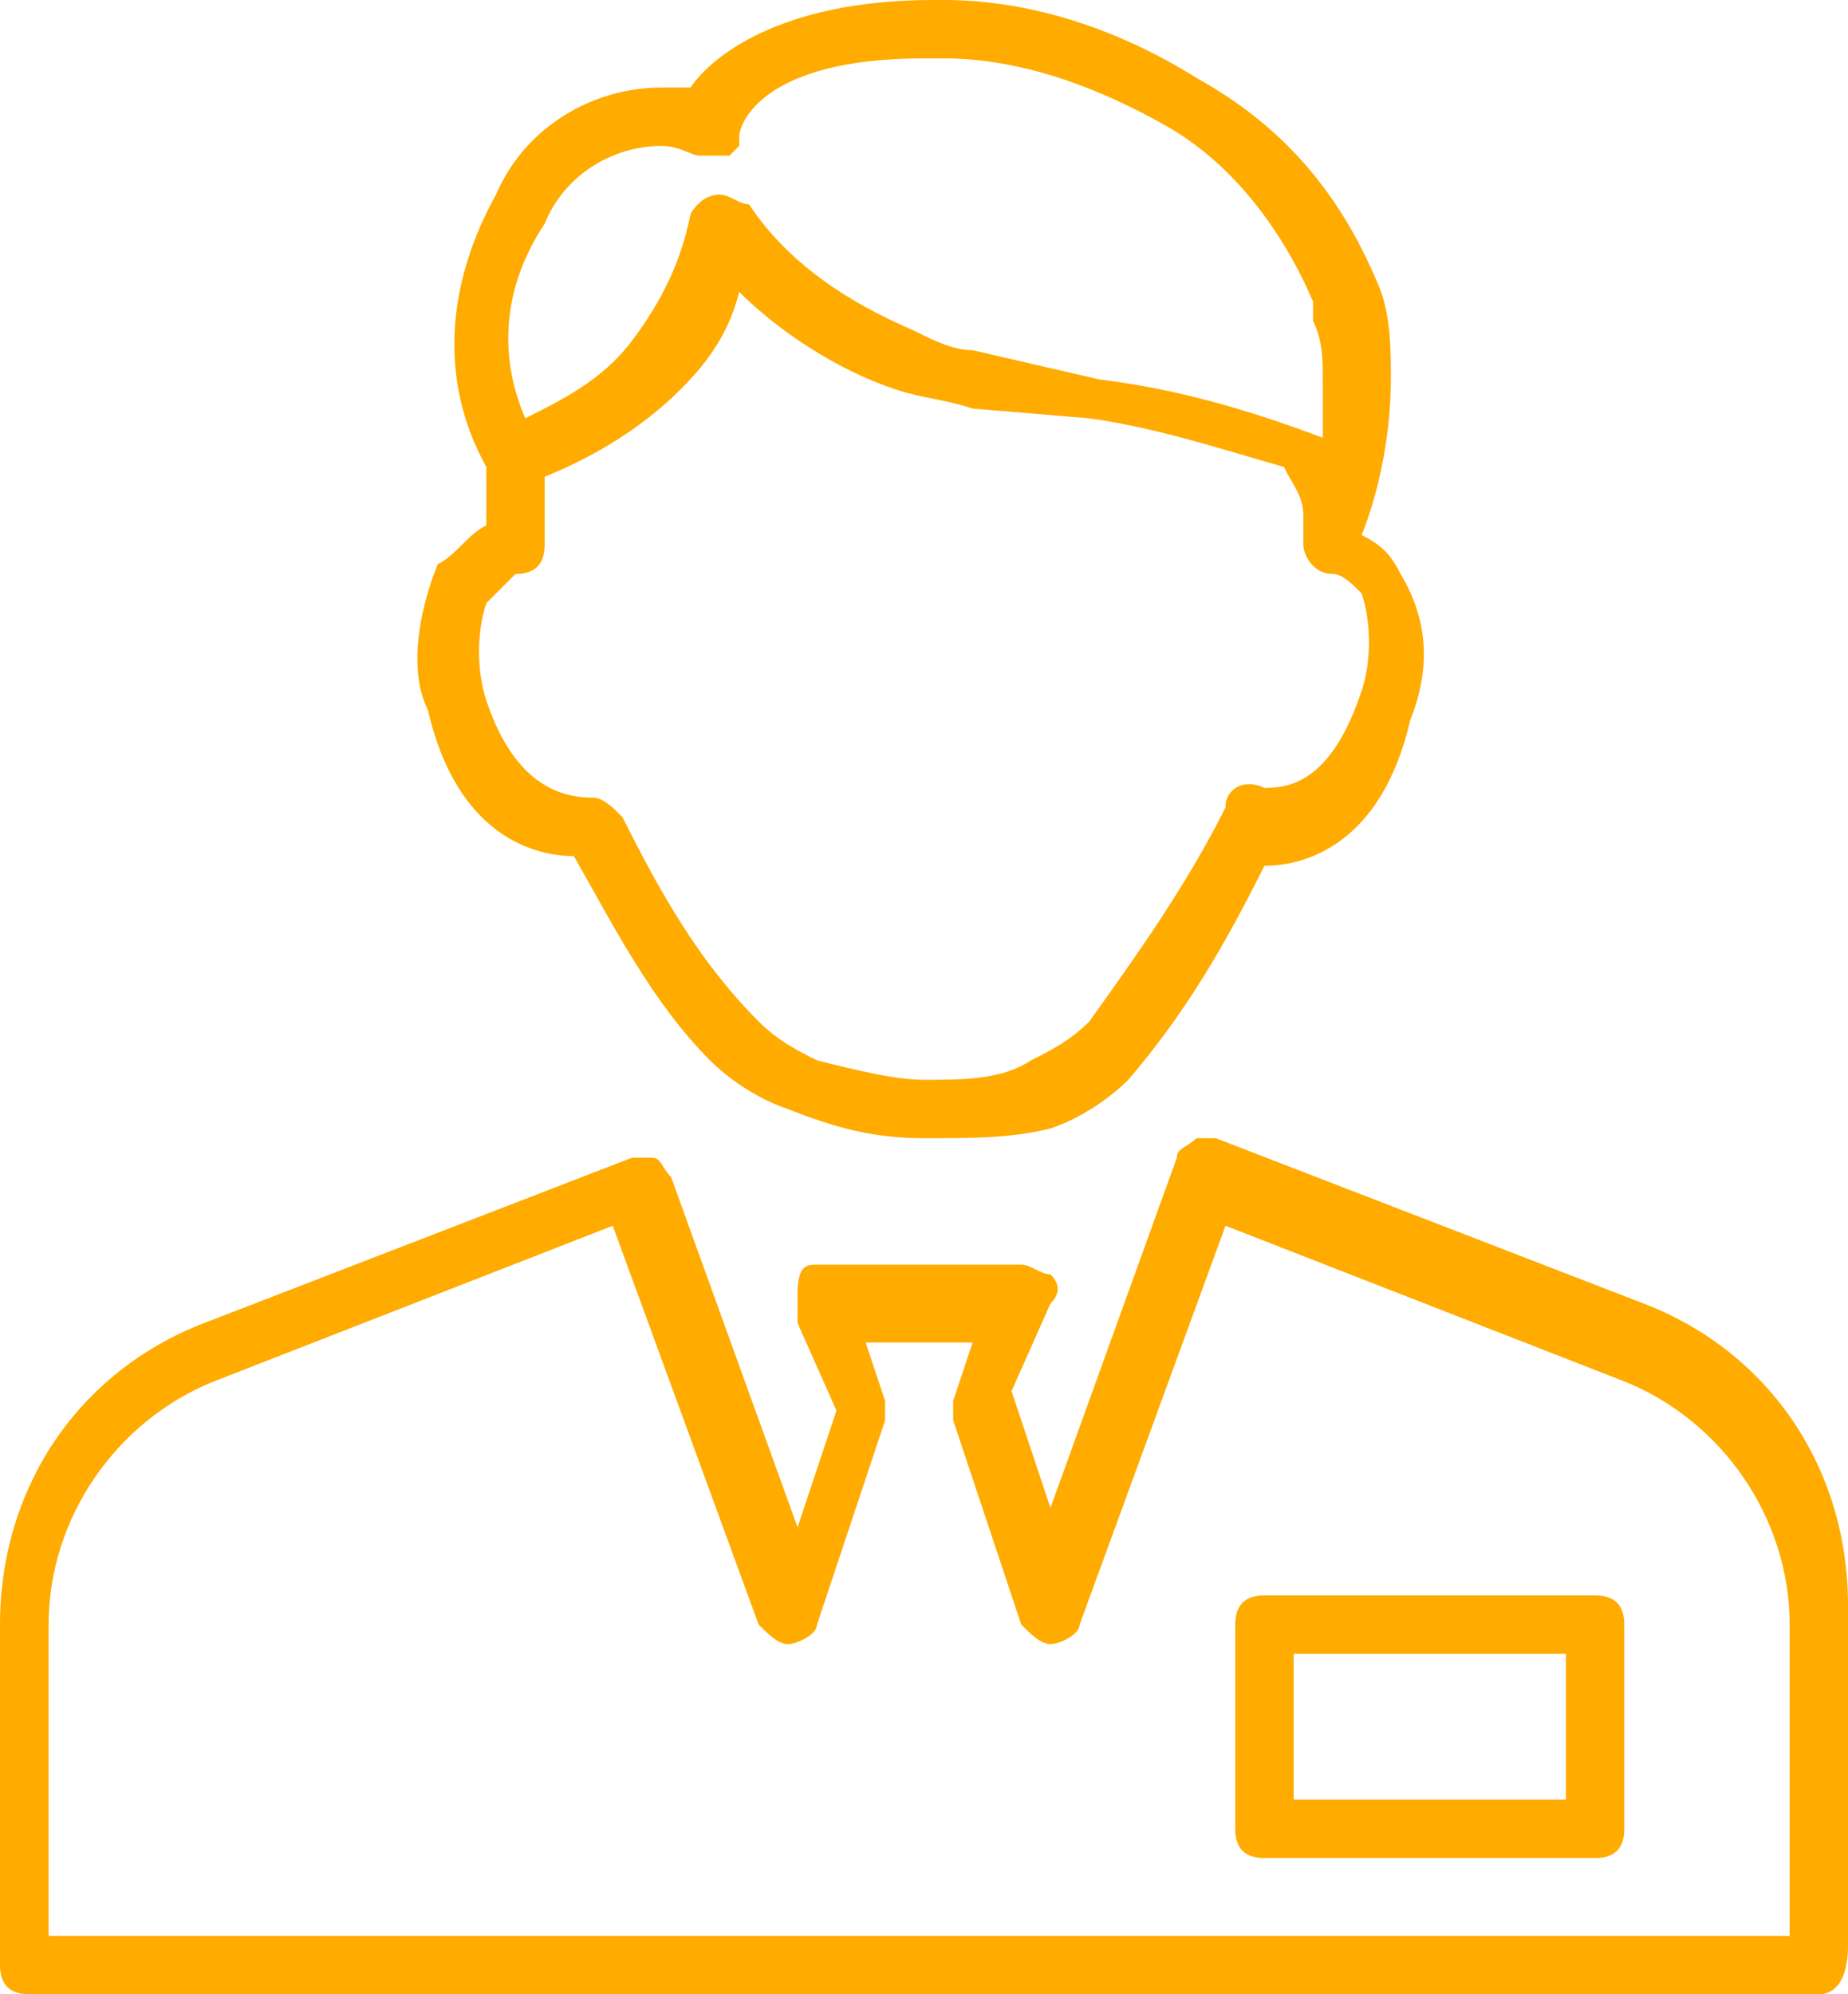<?xml version="1.0" encoding="utf-8"?>
<!-- Generator: Adobe Illustrator 22.1.0, SVG Export Plug-In . SVG Version: 6.00 Build 0)  -->
<svg version="1.1" id="Layer_1" xmlns="http://www.w3.org/2000/svg" xmlns:xlink="http://www.w3.org/1999/xlink" x="0px" y="0px"
	 viewBox="0 0 19 20.5" style="enable-background:new 0 0 19 20.5;" xml:space="preserve">
<style type="text/css">
	.st0{fill:#FFAB00;}
</style>
<title>m8</title>
<g id="Layer_2_1_">
	<g id="Layer_1-2">
		<path class="st0" d="M7.4,2c0.1,0,0.2,0.1,0.3,0.1c0.4,0.6,1,1,1.7,1.3l0,0c0.2,0.1,0.4,0.2,0.6,0.2l0,0l1.3,0.3
			c0.8,0.1,1.5,0.3,2.3,0.6c0-0.2,0-0.4,0-0.6l0,0c0-0.2,0-0.4-0.1-0.6l0,0V3.1c-0.3-0.7-0.8-1.4-1.5-1.8l0,0
			c-0.7-0.4-1.5-0.7-2.3-0.7H9.5c-1.7,0-1.9,0.7-1.9,0.8l0,0c0,0,0,0.1,0,0.1L7.5,1.6c0,0-0.1,0-0.2,0H7.2H7.2
			c-0.1,0-0.2-0.1-0.4-0.1c-0.5,0-1,0.3-1.2,0.8l0,0c-0.4,0.6-0.5,1.3-0.2,2c0.4-0.2,0.8-0.4,1.1-0.8c0.3-0.4,0.5-0.8,0.6-1.3
			C7.1,2.2,7.2,2,7.4,2L7.4,2 M6.1,8.2c0.1,0,0.2,0.1,0.3,0.2c0.4,0.8,0.8,1.5,1.4,2.1c0.2,0.2,0.4,0.3,0.6,0.4
			c0.4,0.1,0.8,0.2,1.1,0.2c0.4,0,0.8,0,1.1-0.2c0.2-0.1,0.4-0.2,0.6-0.4c0.5-0.7,1-1.4,1.4-2.2c0-0.2,0.2-0.3,0.4-0.2l0,0
			c0.3,0,0.7-0.1,1-1c0.1-0.3,0.1-0.7,0-1c-0.1-0.1-0.2-0.2-0.3-0.2c-0.2,0-0.3-0.2-0.3-0.3c0,0,0-0.1,0-0.3c0-0.2-0.1-0.3-0.2-0.5
			c-0.7-0.2-1.3-0.4-2-0.5L10,4.2l0,0C9.7,4.1,9.5,4.1,9.2,4C8.6,3.8,8,3.4,7.6,3C7.5,3.4,7.3,3.7,7,4C6.6,4.4,6.1,4.7,5.6,4.9
			c0,0.2,0,0.5,0,0.7c0,0.2-0.1,0.3-0.3,0.3C5.2,6,5.1,6.1,5,6.2c-0.1,0.3-0.1,0.7,0,1C5.3,8.1,5.8,8.2,6.1,8.2L6.1,8.2 M9.5,11.7
			c-0.5,0-0.9-0.1-1.4-0.3c-0.3-0.1-0.6-0.3-0.8-0.5c-0.6-0.6-1-1.4-1.4-2.1c-0.4,0-1.2-0.2-1.5-1.5C4.2,6.9,4.3,6.3,4.5,5.8
			C4.7,5.7,4.8,5.5,5,5.4C5,5.2,5,5,5,4.8C4.5,3.9,4.6,2.9,5.1,2l0,0c0.3-0.7,1-1.1,1.7-1.1l0,0c0.1,0,0.2,0,0.3,0
			C7.3,0.6,8,0,9.6,0h0.1c0.9,0,1.8,0.3,2.6,0.8c0.9,0.5,1.5,1.2,1.9,2.2c0.1,0.3,0.1,0.6,0.1,0.9l0,0c0,0.5-0.1,1.1-0.3,1.6l0,0
			c0.2,0.1,0.3,0.2,0.4,0.4c0.3,0.5,0.3,1,0.1,1.5c-0.3,1.3-1.1,1.5-1.5,1.5c-0.4,0.8-0.8,1.5-1.4,2.2c-0.2,0.2-0.5,0.4-0.8,0.5
			C10.4,11.7,10,11.7,9.5,11.7 M13.3,18.5h2.8v-1.5h-2.8V18.5z M16.4,19.1H13c-0.2,0-0.3-0.1-0.3-0.3c0,0,0,0,0,0v-2.1
			c0-0.2,0.1-0.3,0.3-0.3c0,0,0,0,0,0h3.4c0.2,0,0.3,0.1,0.3,0.3c0,0,0,0,0,0v2.1C16.7,19,16.6,19.1,16.4,19.1
			C16.4,19.2,16.4,19.2,16.4,19.1 M0.6,19.9h17.8v-3.2c0-1.1-0.7-2.1-1.7-2.5l-4.1-1.6l-1.5,4.1c0,0.1-0.2,0.2-0.3,0.2
			c-0.1,0-0.2-0.1-0.3-0.2l-0.7-2.1c0-0.1,0-0.1,0-0.2l0.2-0.6H8.9l0.2,0.6c0,0.1,0,0.1,0,0.2l-0.7,2.1c0,0.1-0.2,0.2-0.3,0.2
			c-0.1,0-0.2-0.1-0.3-0.2l-1.5-4.1l-4.1,1.6c-1,0.4-1.7,1.4-1.7,2.5V19.9z M18.7,20.5H0.3c-0.2,0-0.3-0.1-0.3-0.3v-3.5
			c0-1.4,0.8-2.6,2.1-3.1l4.4-1.7c0.1,0,0.2,0,0.2,0c0.1,0,0.1,0.1,0.2,0.2l1.3,3.6l0.4-1.2l-0.4-0.9c0-0.1,0-0.2,0-0.3
			C8.2,13,8.3,13,8.4,13h2.1c0.1,0,0.2,0.1,0.3,0.1c0.1,0.1,0.1,0.2,0,0.3l-0.4,0.9l0.4,1.2l1.3-3.6c0-0.1,0.1-0.1,0.2-0.2
			c0.1,0,0.2,0,0.2,0l4.4,1.7c1.3,0.5,2.1,1.7,2.1,3.1v3.5C19,20.3,18.9,20.5,18.7,20.5"/>
	</g>
</g>
</svg>

